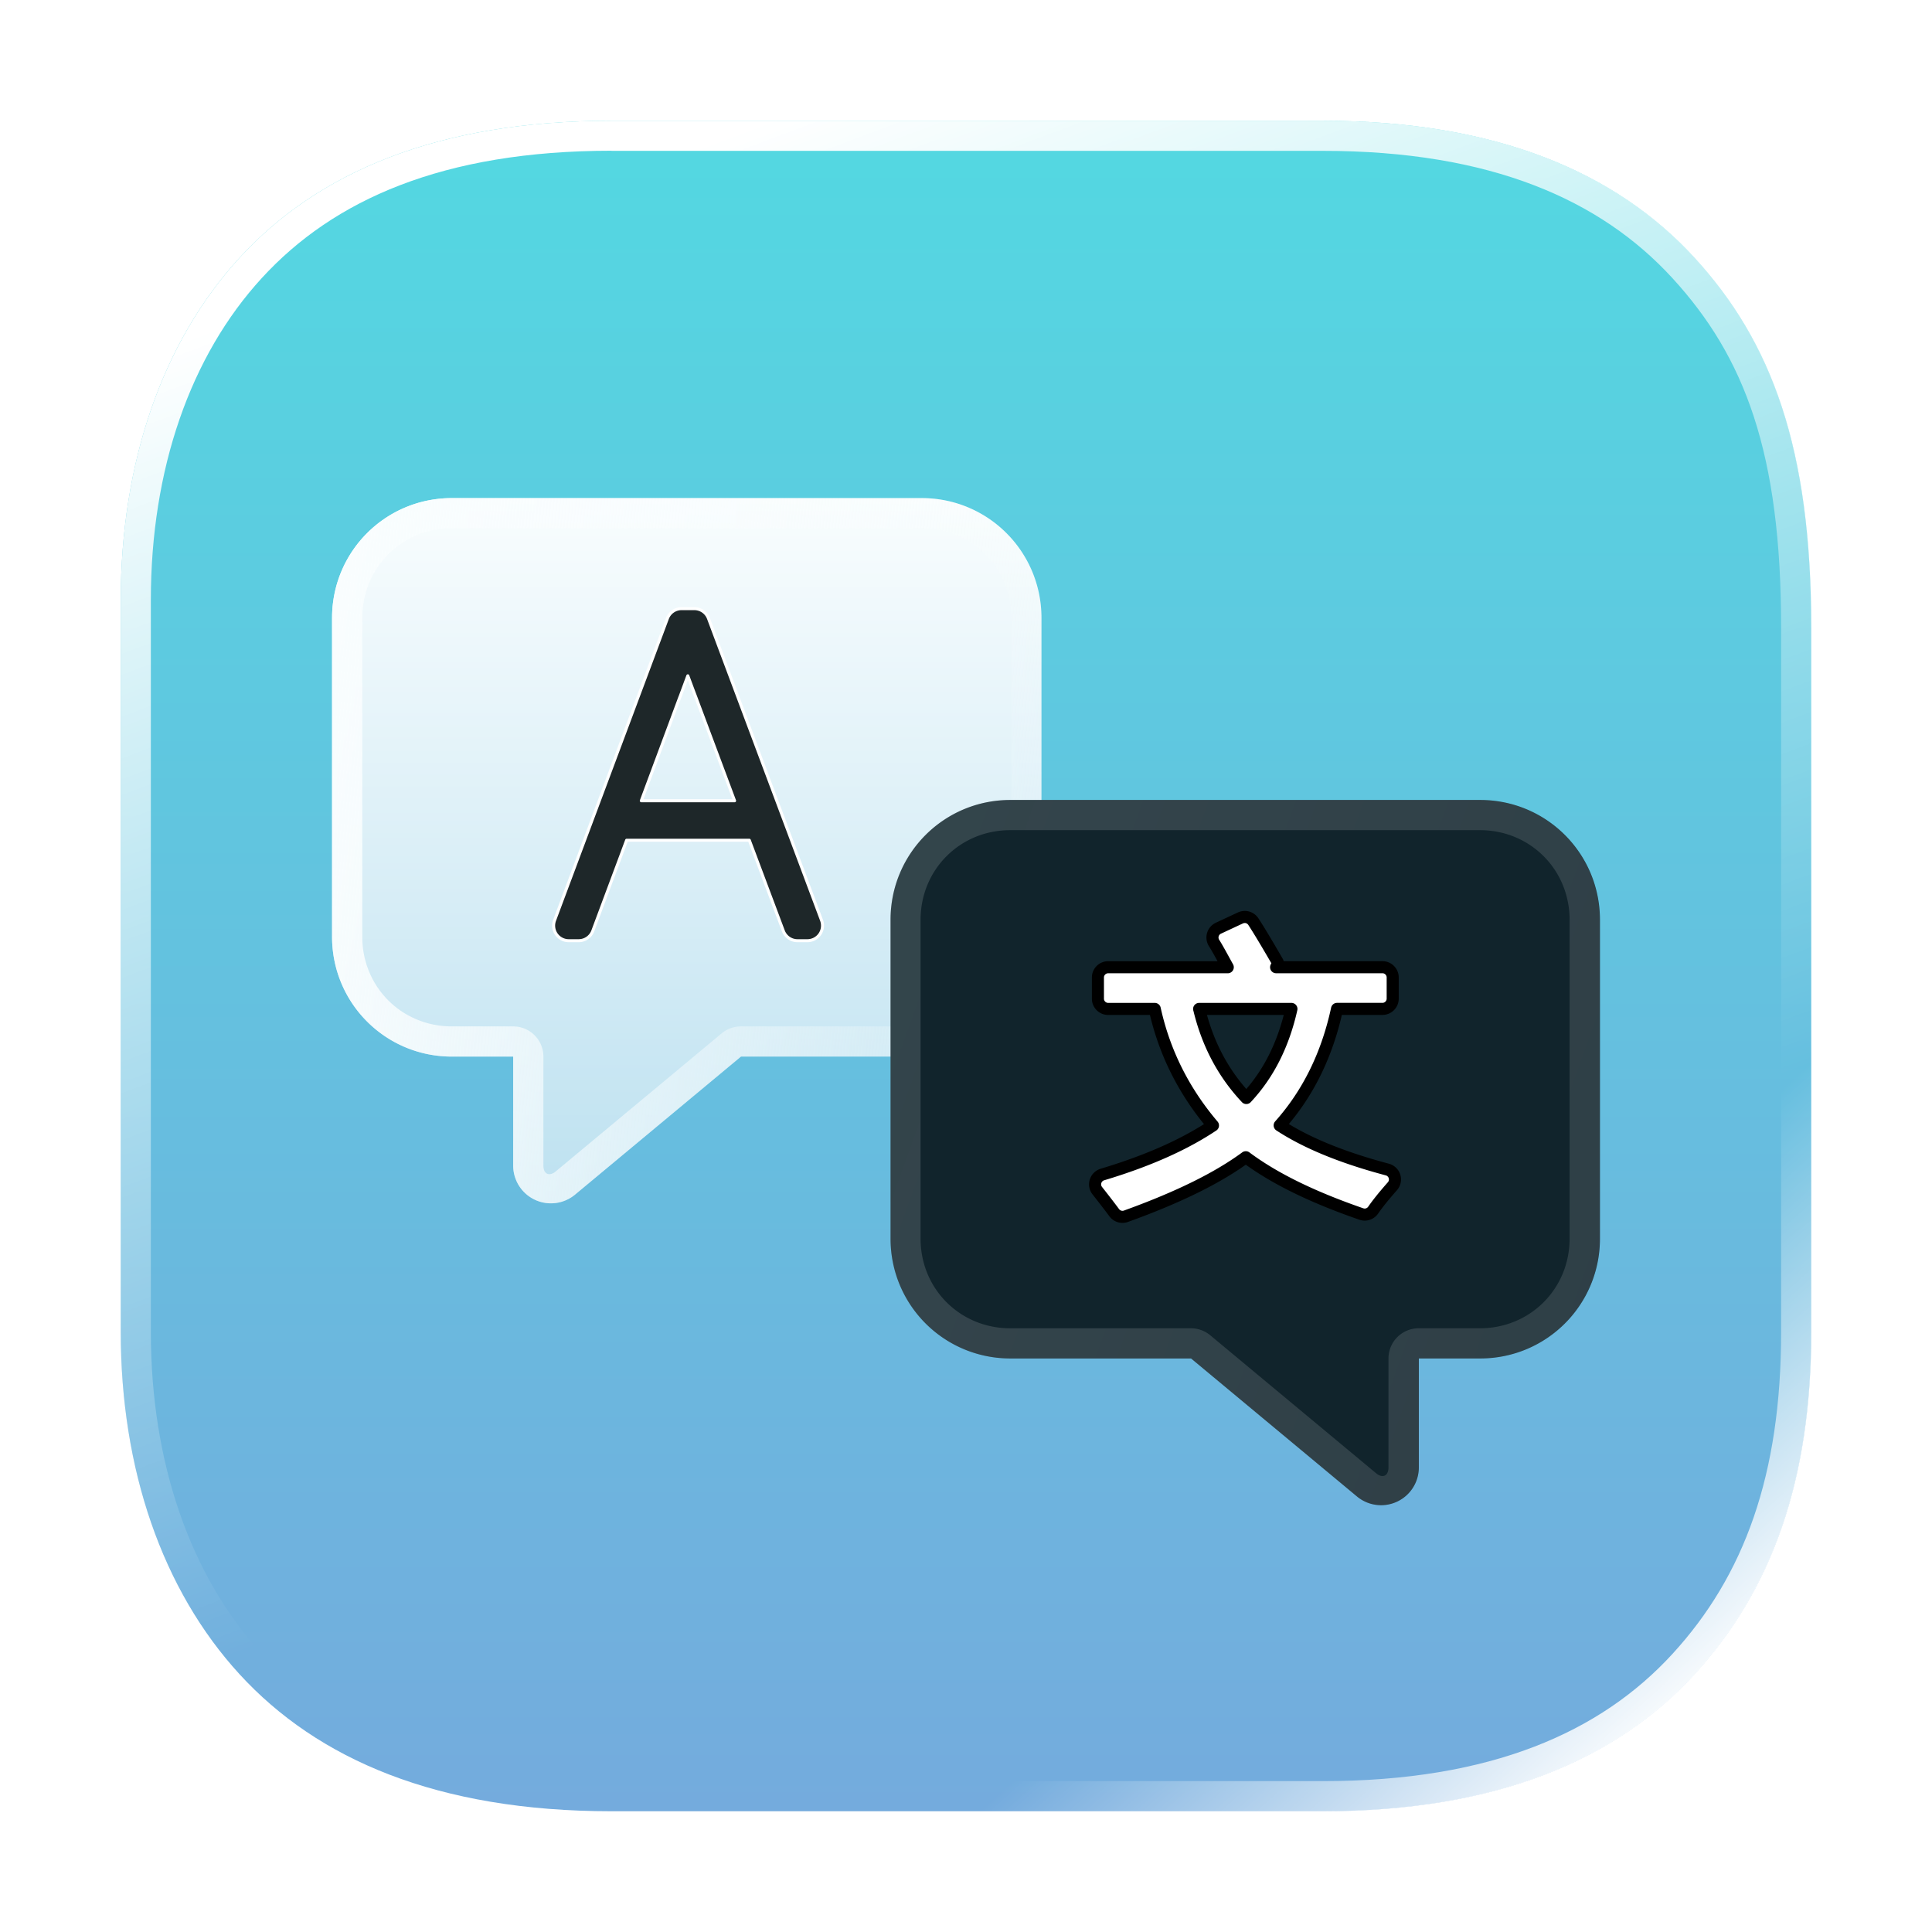 <svg width="64" height="64" version="1.1" xmlns="http://www.w3.org/2000/svg" xmlns:xlink="http://www.w3.org/1999/xlink">
 <defs>
  <filter id="filter8" x="-.012" y="-.012" width="1.024" height="1.024" color-interpolation-filters="sRGB">
   <feGaussianBlur stdDeviation="0.074"/>
  </filter>
  <linearGradient id="linearGradient7" x1="6.745" x2="10.583" y1="1.058" y2="11.312" gradientUnits="userSpaceOnUse" xlink:href="#linearGradient6"/>
  <linearGradient id="linearGradient6">
   <stop stop-color="#ffffff" offset="0"/>
   <stop stop-color="#ffffff" stop-opacity="0" offset="1"/>
  </linearGradient>
  <linearGradient id="linearGradient8" x1="15.081" x2="12.7" y1="14.816" y2="12.171" gradientUnits="userSpaceOnUse" xlink:href="#linearGradient6"/>
  <linearGradient id="linearGradient3" x1="8.466" x2="8.466" y1="1.058" y2="15.875" gradientTransform="scale(3.78)" gradientUnits="userSpaceOnUse">
   <stop stop-color="#53d8e1" offset="0"/>
   <stop stop-color="#74abdd" offset="1"/>
  </linearGradient>
  <linearGradient id="linearGradient12" x1="-46.25" x2="-46.25" y1="16.5" y2="39.861" gradientTransform="translate(69)" gradientUnits="userSpaceOnUse">
   <stop stop-color="#f9fdfe" offset="0"/>
   <stop stop-color="#bde1f0" offset="1"/>
  </linearGradient>
  <linearGradient id="linearGradient14" x1="-58.978" x2="-32.579" y1="26.989" y2="29.725" gradientTransform="translate(69)" gradientUnits="userSpaceOnUse">
   <stop stop-color="#f9fdfe" offset="0"/>
   <stop stop-color="#f9fdfe" stop-opacity="0" offset="1"/>
  </linearGradient>
  <linearGradient id="linearGradient15" x1="-35.005" x2="-60.005" y1="18" y2="27" gradientTransform="matrix(-1 0 0 1 -5.005 10)" gradientUnits="userSpaceOnUse">
   <stop stop-color="#f9fdfe" offset="0"/>
   <stop stop-color="#f9fdfe" stop-opacity=".853" offset="1"/>
  </linearGradient>
 </defs>
 <path d="m20.26 4c-5.782 0-9.743 1.724-12.321 4.535-2.565 2.796-3.939 6.804-3.939 11.341v24.248c0 4.538 1.373 8.545 3.939 11.341 2.578 2.81 6.539 4.535 12.321 4.535h23.549c5.782 0 9.743-1.724 12.321-4.535 2.565-2.796 3.87-6.435 3.87-11.341v-23.337c0-5.935-1.305-9.456-3.87-12.252-2.578-2.81-6.539-4.535-12.321-4.535h-18.315z" fill="url(#linearGradient3)" stroke-width="3.78"/>
 <g transform="scale(3.78)" filter="url(#filter8)" style="mix-blend-mode:overlay">
  <path d="m5.36 1.058c-1.53 0-2.578 0.456-3.26 1.2-0.679 0.74-1.042 1.8-1.042 3.001v6.415c0 1.201 0.364 2.261 1.042 3.001 0.682 0.744 1.73 1.2 3.26 1.2h6.231c1.53 0 2.578-0.456 3.26-1.2 0.679-0.74 1.024-1.703 1.024-3.001v-6.174c0-1.57-0.346-2.502-1.024-3.242-0.682-0.744-1.73-1.2-3.26-1.2h-4.846zm-0.001 0.264h6.233c1.477 0 2.437 0.431 3.064 1.115 0.634 0.691 0.953 1.531 0.953 3.062v6.174c0 1.251-0.322 2.134-0.953 2.822-0.627 0.684-1.587 1.114-3.064 1.114h-6.233c-1.477 0-2.437-0.43-3.064-1.114-0.625-0.682-0.973-1.675-0.973-2.822v-6.415c0-1.147 0.347-2.14 0.973-2.822 0.627-0.684 1.587-1.115 3.064-1.115z" fill="url(#linearGradient7)"/>
  <path d="m5.36 1.058c-1.53 0-2.578 0.456-3.26 1.2-0.679 0.74-1.042 1.8-1.042 3.001v6.415c0 1.201 0.364 2.261 1.042 3.001 0.682 0.744 1.73 1.2 3.26 1.2h6.231c1.53 0 2.578-0.456 3.26-1.2 0.679-0.74 1.024-1.703 1.024-3.001v-6.174c0-1.57-0.346-2.502-1.024-3.242-0.682-0.744-1.73-1.2-3.26-1.2h-4.846zm-0.001 0.264h6.233c1.477 0 2.437 0.431 3.064 1.115 0.634 0.691 0.953 1.531 0.953 3.062v6.174c0 1.251-0.322 2.134-0.953 2.822-0.627 0.684-1.587 1.114-3.064 1.114h-6.233c-1.477 0-2.437-0.43-3.064-1.114-0.625-0.682-0.973-1.675-0.973-2.822v-6.415c0-1.147 0.347-2.14 0.973-2.822 0.627-0.684 1.587-1.115 3.064-1.115z" fill="url(#linearGradient8)"/>
 </g>
 <path d="m14.971 16.5c-2.2 0-3.971 1.77-3.971 3.971v10.559c0 2.2 1.77 3.971 3.971 3.971h2.029v3.611a1.25 1.25 0 0 0 2.049 0.961l5.496-4.572h5.984c2.2 0 3.971-1.77 3.971-3.971v-10.559c0-2.2-1.77-3.971-3.971-3.971z" fill="url(#linearGradient12)" stroke-linecap="round" stroke-linejoin="round" stroke-width=".205"/>
 <path d="m14.971 16.5c-2.2 0-3.971 1.77-3.971 3.971v10.559c0 2.2 1.77 3.971 3.971 3.971h2.029v3.611a1.25 1.25 0 0 0 2.049 0.961l5.496-4.572h5.984c2.2 0 3.971-1.77 3.971-3.971v-10.559c0-2.2-1.77-3.971-3.971-3.971zm0 1h15.559c1.664 0 2.971 1.307 2.971 2.971v10.559c0 1.664-1.307 2.971-2.971 2.971h-5.984a1 1 0 0 0-0.639 0.23l-5.496 4.572c-0.217 0.18-0.41 0.09-0.41-0.191v-3.611a1 1 0 0 0-1-1h-2.029c-1.664 0-2.971-1.307-2.971-2.971v-10.559c0-1.664 1.307-2.971 2.971-2.971z" fill="url(#linearGradient14)" stop-color="#000000" stroke-linecap="round" stroke-linejoin="round" style="mix-blend-mode:overlay"/>
 <path d="m49.029 26.5c2.2 0 3.971 1.77 3.971 3.971v10.559c0 2.2-1.77 3.971-3.971 3.971h-2.029v3.611a1.25 1.25 0 0 1-2.049 0.961l-5.496-4.572h-5.984c-2.2 0-3.971-1.77-3.971-3.971v-10.559c0-2.2 1.77-3.971 3.971-3.971z" fill="#11242c" stroke-linecap="round" stroke-linejoin="round" stroke-width=".205"/>
 <path d="m22.578 20.162a0.5 0.5 0 0 0-0.469 0.326l-3.738 10a0.5 0.5 0 0 0 0.469 0.674h0.328a0.5 0.5 0 0 0 0.469-0.324l1.121-3.004h4.064l1.127 3.004a0.5 0.5 0 0 0 0.467 0.324h0.33a0.5 0.5 0 0 0 0.469-0.676l-3.746-10a0.5 0.5 0 0 0-0.469-0.324zm0.207 2.225c0.087 0.234 0.174 0.469 0.264 0.705l1.285 3.434h-3.09l1.277-3.432 2e-3 -2e-3c0.089-0.236 0.175-0.471 0.262-0.705z" fill="#1e2729" stop-color="#000000" stroke="#ffffff" stroke-linecap="round" stroke-linejoin="round" stroke-width=".1"/>
 <path d="m41.219 30.377a0.34 0.34 0 0 0-0.129 0.031l-0.729 0.34a0.34 0.34 0 0 0-0.141 0.494c0.104 0.16 0.29 0.508 0.451 0.799h-3.961a0.34 0.34 0 0 0-0.34 0.34v0.701a0.34 0.34 0 0 0 0.34 0.34h1.543c0.319 1.45 0.973 2.737 1.928 3.861-0.861 0.575-2.02 1.131-3.664 1.625a0.34 0.34 0 0 0-0.168 0.535c0.213 0.269 0.401 0.513 0.562 0.73a0.34 0.34 0 0 0 0.387 0.117c1.795-0.648 3.067-1.29 3.971-1.955 0.896 0.669 2.123 1.291 3.828 1.881a0.34 0.34 0 0 0 0.391-0.129c0.139-0.202 0.352-0.469 0.637-0.791a0.34 0.34 0 0 0-0.166-0.553c-1.657-0.441-2.775-0.945-3.568-1.463 0.923-1.034 1.567-2.317 1.9-3.859h1.504a0.34 0.34 0 0 0 0.34-0.34v-0.701a0.34 0.34 0 0 0-0.34-0.34h-3.522a0.34 0.34 0 0 0 0.051-0.17c-0.355-0.614-0.621-1.058-0.805-1.34a0.34 0.34 0 0 0-0.301-0.154zm-1.496 3.045h3.057c-0.27 1.2-0.769 2.178-1.494 2.951-0.766-0.815-1.284-1.794-1.562-2.951z" fill="#ffffff" stop-color="#000000" stroke="#000000" stroke-linecap="round" stroke-linejoin="round" stroke-width=".4"/>
 <path d="m49.025 26.5c2.2 0 3.971 1.77 3.971 3.971v10.559c0 2.2-1.77 3.971-3.971 3.971h-2.029v3.611a1.25 1.25 0 0 1-2.049 0.961l-5.496-4.572h-5.984c-2.2 0-3.971-1.77-3.971-3.971v-10.559c0-2.2 1.77-3.971 3.971-3.971zm0 1h-15.559c-1.664 0-2.971 1.307-2.971 2.971v10.559c0 1.664 1.307 2.971 2.971 2.971h5.984a1 1 0 0 1 0.639 0.23l5.496 4.572c0.217 0.18 0.41 0.09 0.41-0.191v-3.611a1 1 0 0 1 1-1h2.029c1.664 0 2.971-1.307 2.971-2.971v-10.559c0-1.664-1.307-2.971-2.971-2.971z" fill="url(#linearGradient15)" opacity=".15" stop-color="#000000" stroke-linecap="round" stroke-linejoin="round" style="mix-blend-mode:normal"/>
</svg>
